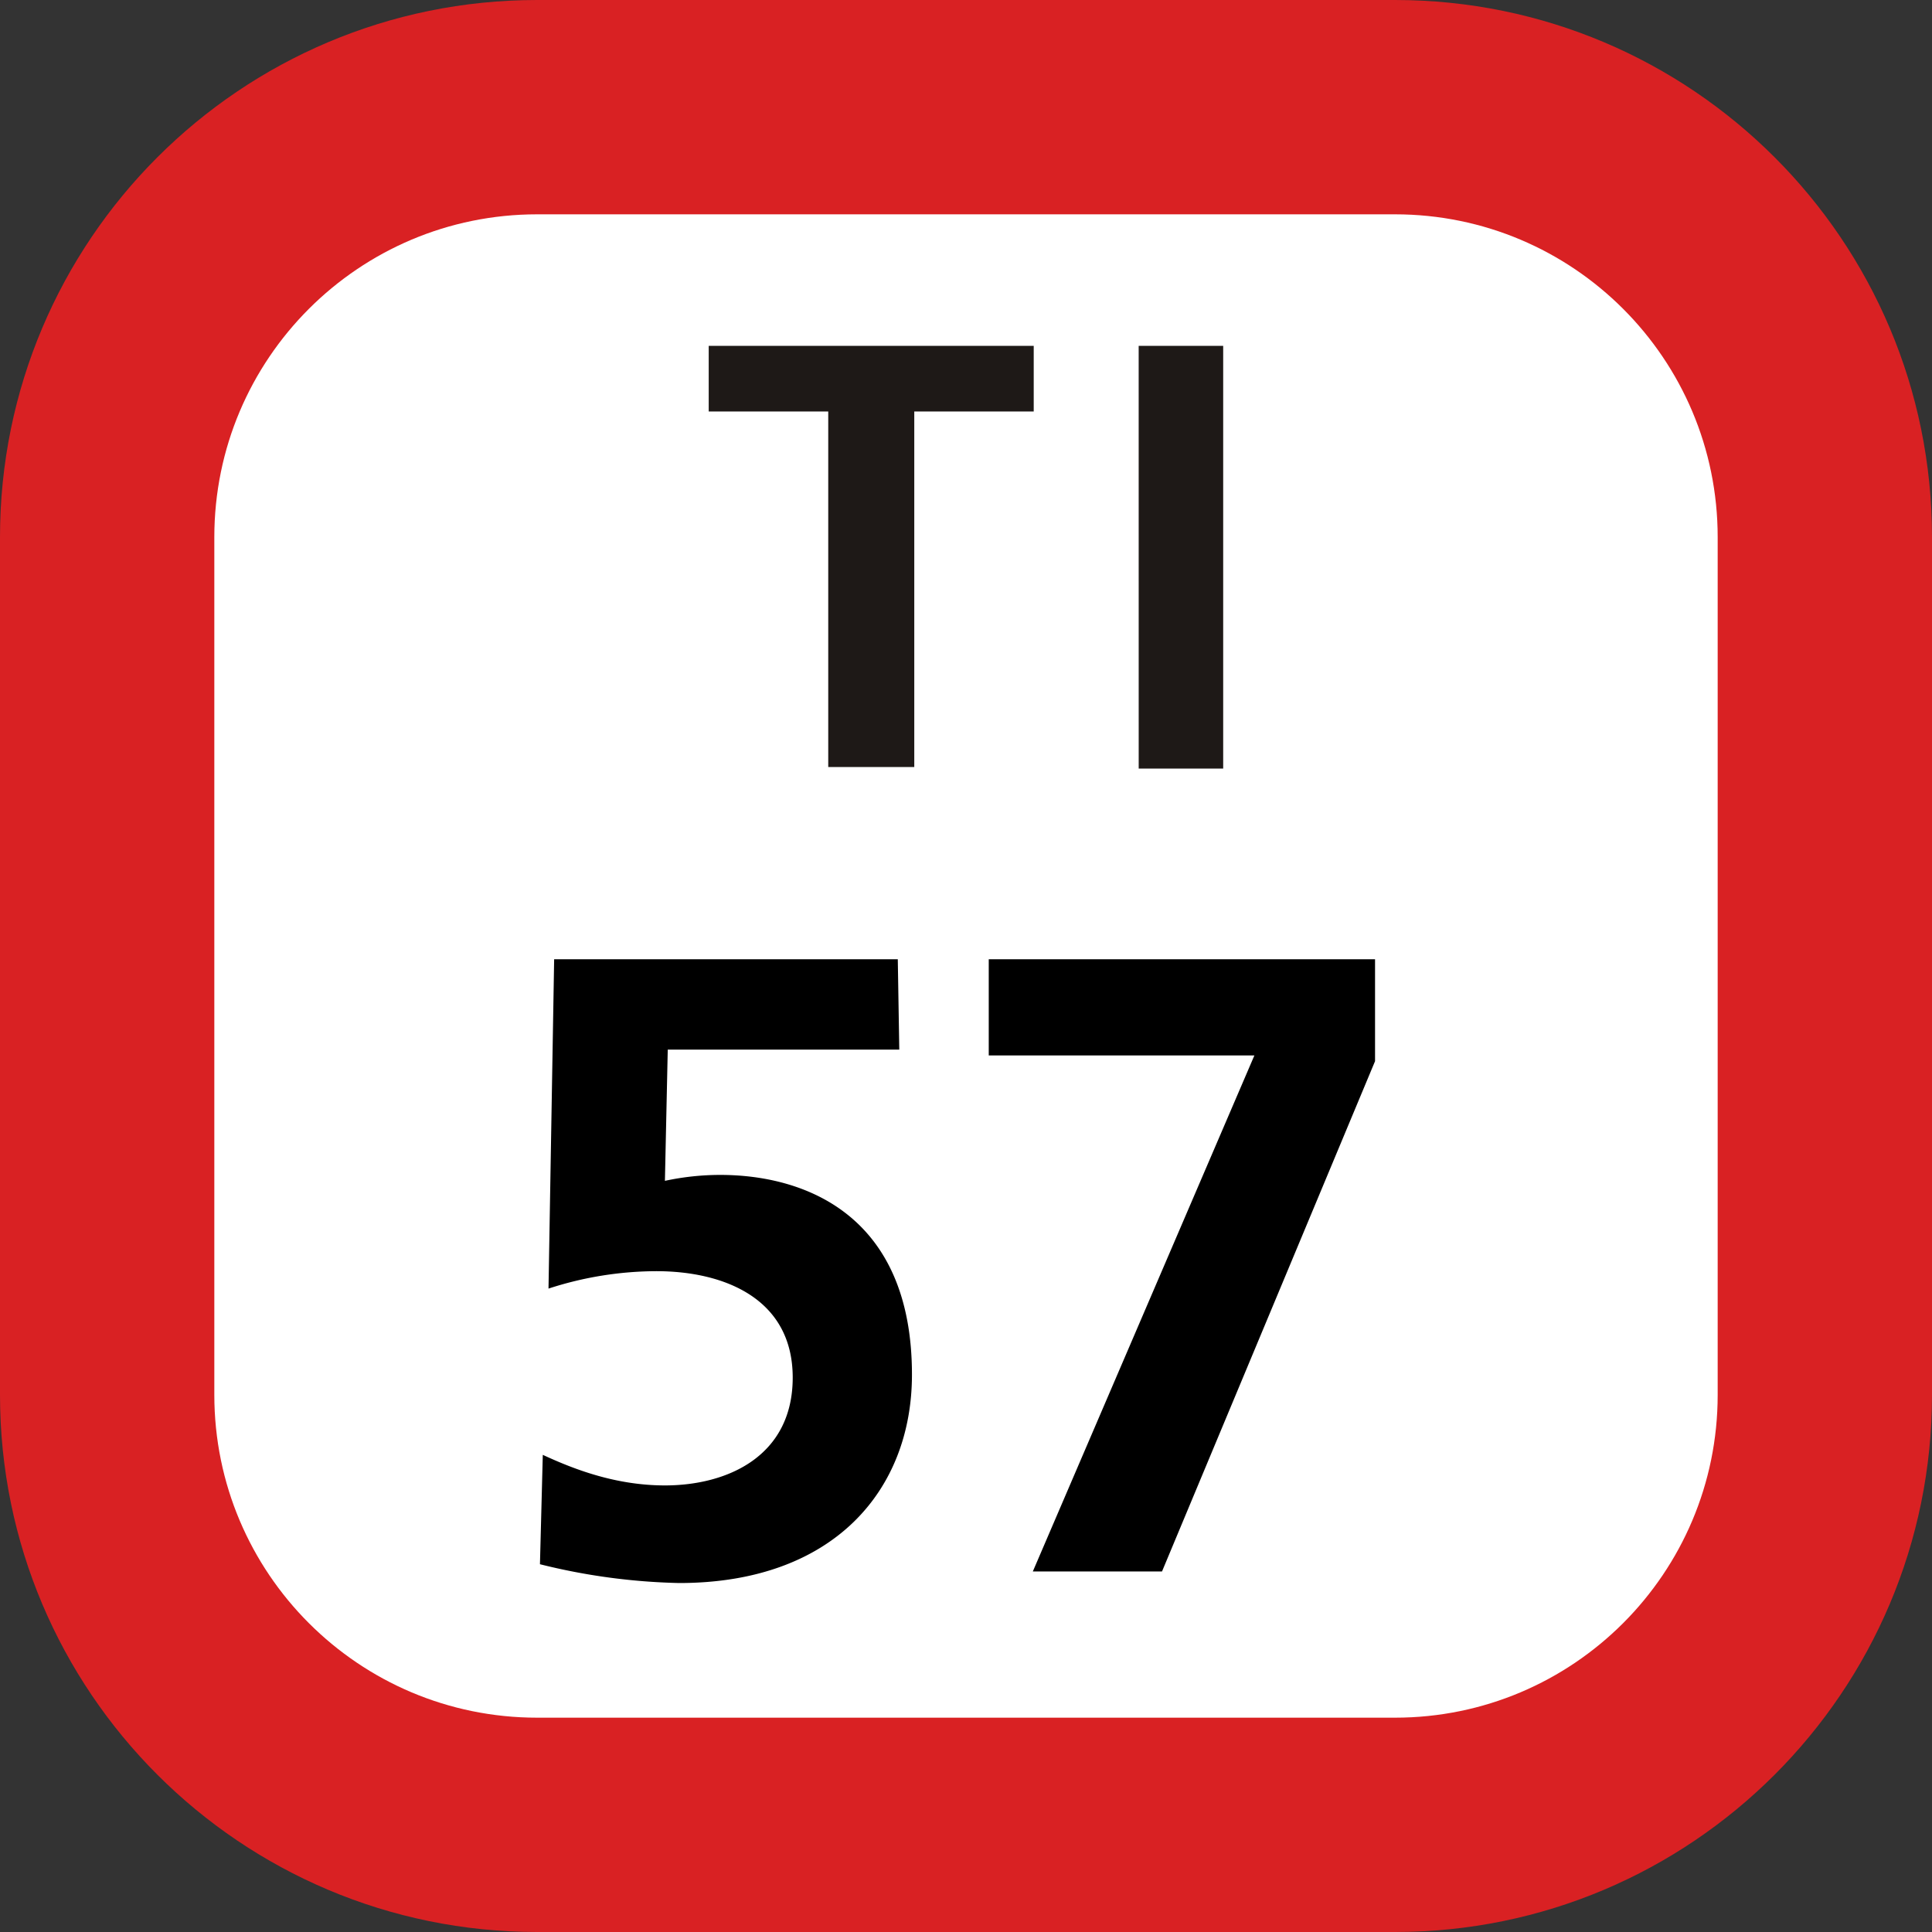 <svg xmlns="http://www.w3.org/2000/svg" xmlns:xlink="http://www.w3.org/1999/xlink" width="75" height="75"><rect width="100%" height="100%" fill="#333333" stroke="none"/><defs><clipPath id="b"><path d="M5 .129h21V17H5Zm0 0"/></clipPath><clipPath id="a"><path d="M0 0h31v18H0z"/></clipPath><clipPath id="d"><path d="M3 1h34v24.621H3Zm0 0"/></clipPath><clipPath id="c"><path d="M0 0h41v26H0z"/></clipPath><clipPath id="e"><path d="M0 0h75v75H0z"/></clipPath><g clip-path="url(#a)"><g id="f" clip-path="url(#b)"><path fill="#1E1917" d="M10.152 2.973h-4.64V.426h12.617v2.547h-4.637v13.804h-3.34ZM22.203.426h3.281v16.41h-3.28Zm0 0"/></g></g><g clip-path="url(#c)"><g id="g" clip-path="url(#d)"><path d="M17.91 4.746H8.922l-.11 5.094q1.063-.229 2.149-.23c3.254 0 7.441 1.53 7.441 7.753 0 4.473-3.03 8.09-9.039 8.09a24.3 24.3 0 0 1-5.402-.73l.11-4.246c1.1.507 2.757 1.187 4.742 1.187 2.425 0 4.96-1.133 4.96-4.187s-2.644-4.13-5.293-4.13a13.6 13.6 0 0 0-4.187.676l.219-12.785h13.34Zm3.473-3.508h14.996v3.957l-8.27 19.809h-5.015l8.601-20.031H21.383Zm0 0"/></g></g><g id="h" clip-path="url(#e)"><path fill="#D92123" d="M0 54.148V20.852C0 9.336 9.336 0 20.852 0h33.3C65.664 0 75 9.336 75 20.852v33.296C75 65.664 65.664 75 54.152 75h-33.3C9.336 75 0 65.664 0 54.148m0 0"/><path fill="#FFF" d="M8.32 54.148V20.852c0-6.922 5.61-12.532 12.532-12.532h33.3c6.918 0 12.528 5.61 12.528 12.532v33.296c0 6.922-5.61 12.532-12.528 12.532h-33.3c-6.922 0-12.532-5.61-12.532-12.532m0 0"/><use xlink:href="#f" transform="translate(22 13)"/><use xlink:href="#g" transform="translate(17 36)"/></g></defs><use xlink:href="#h"/></svg>